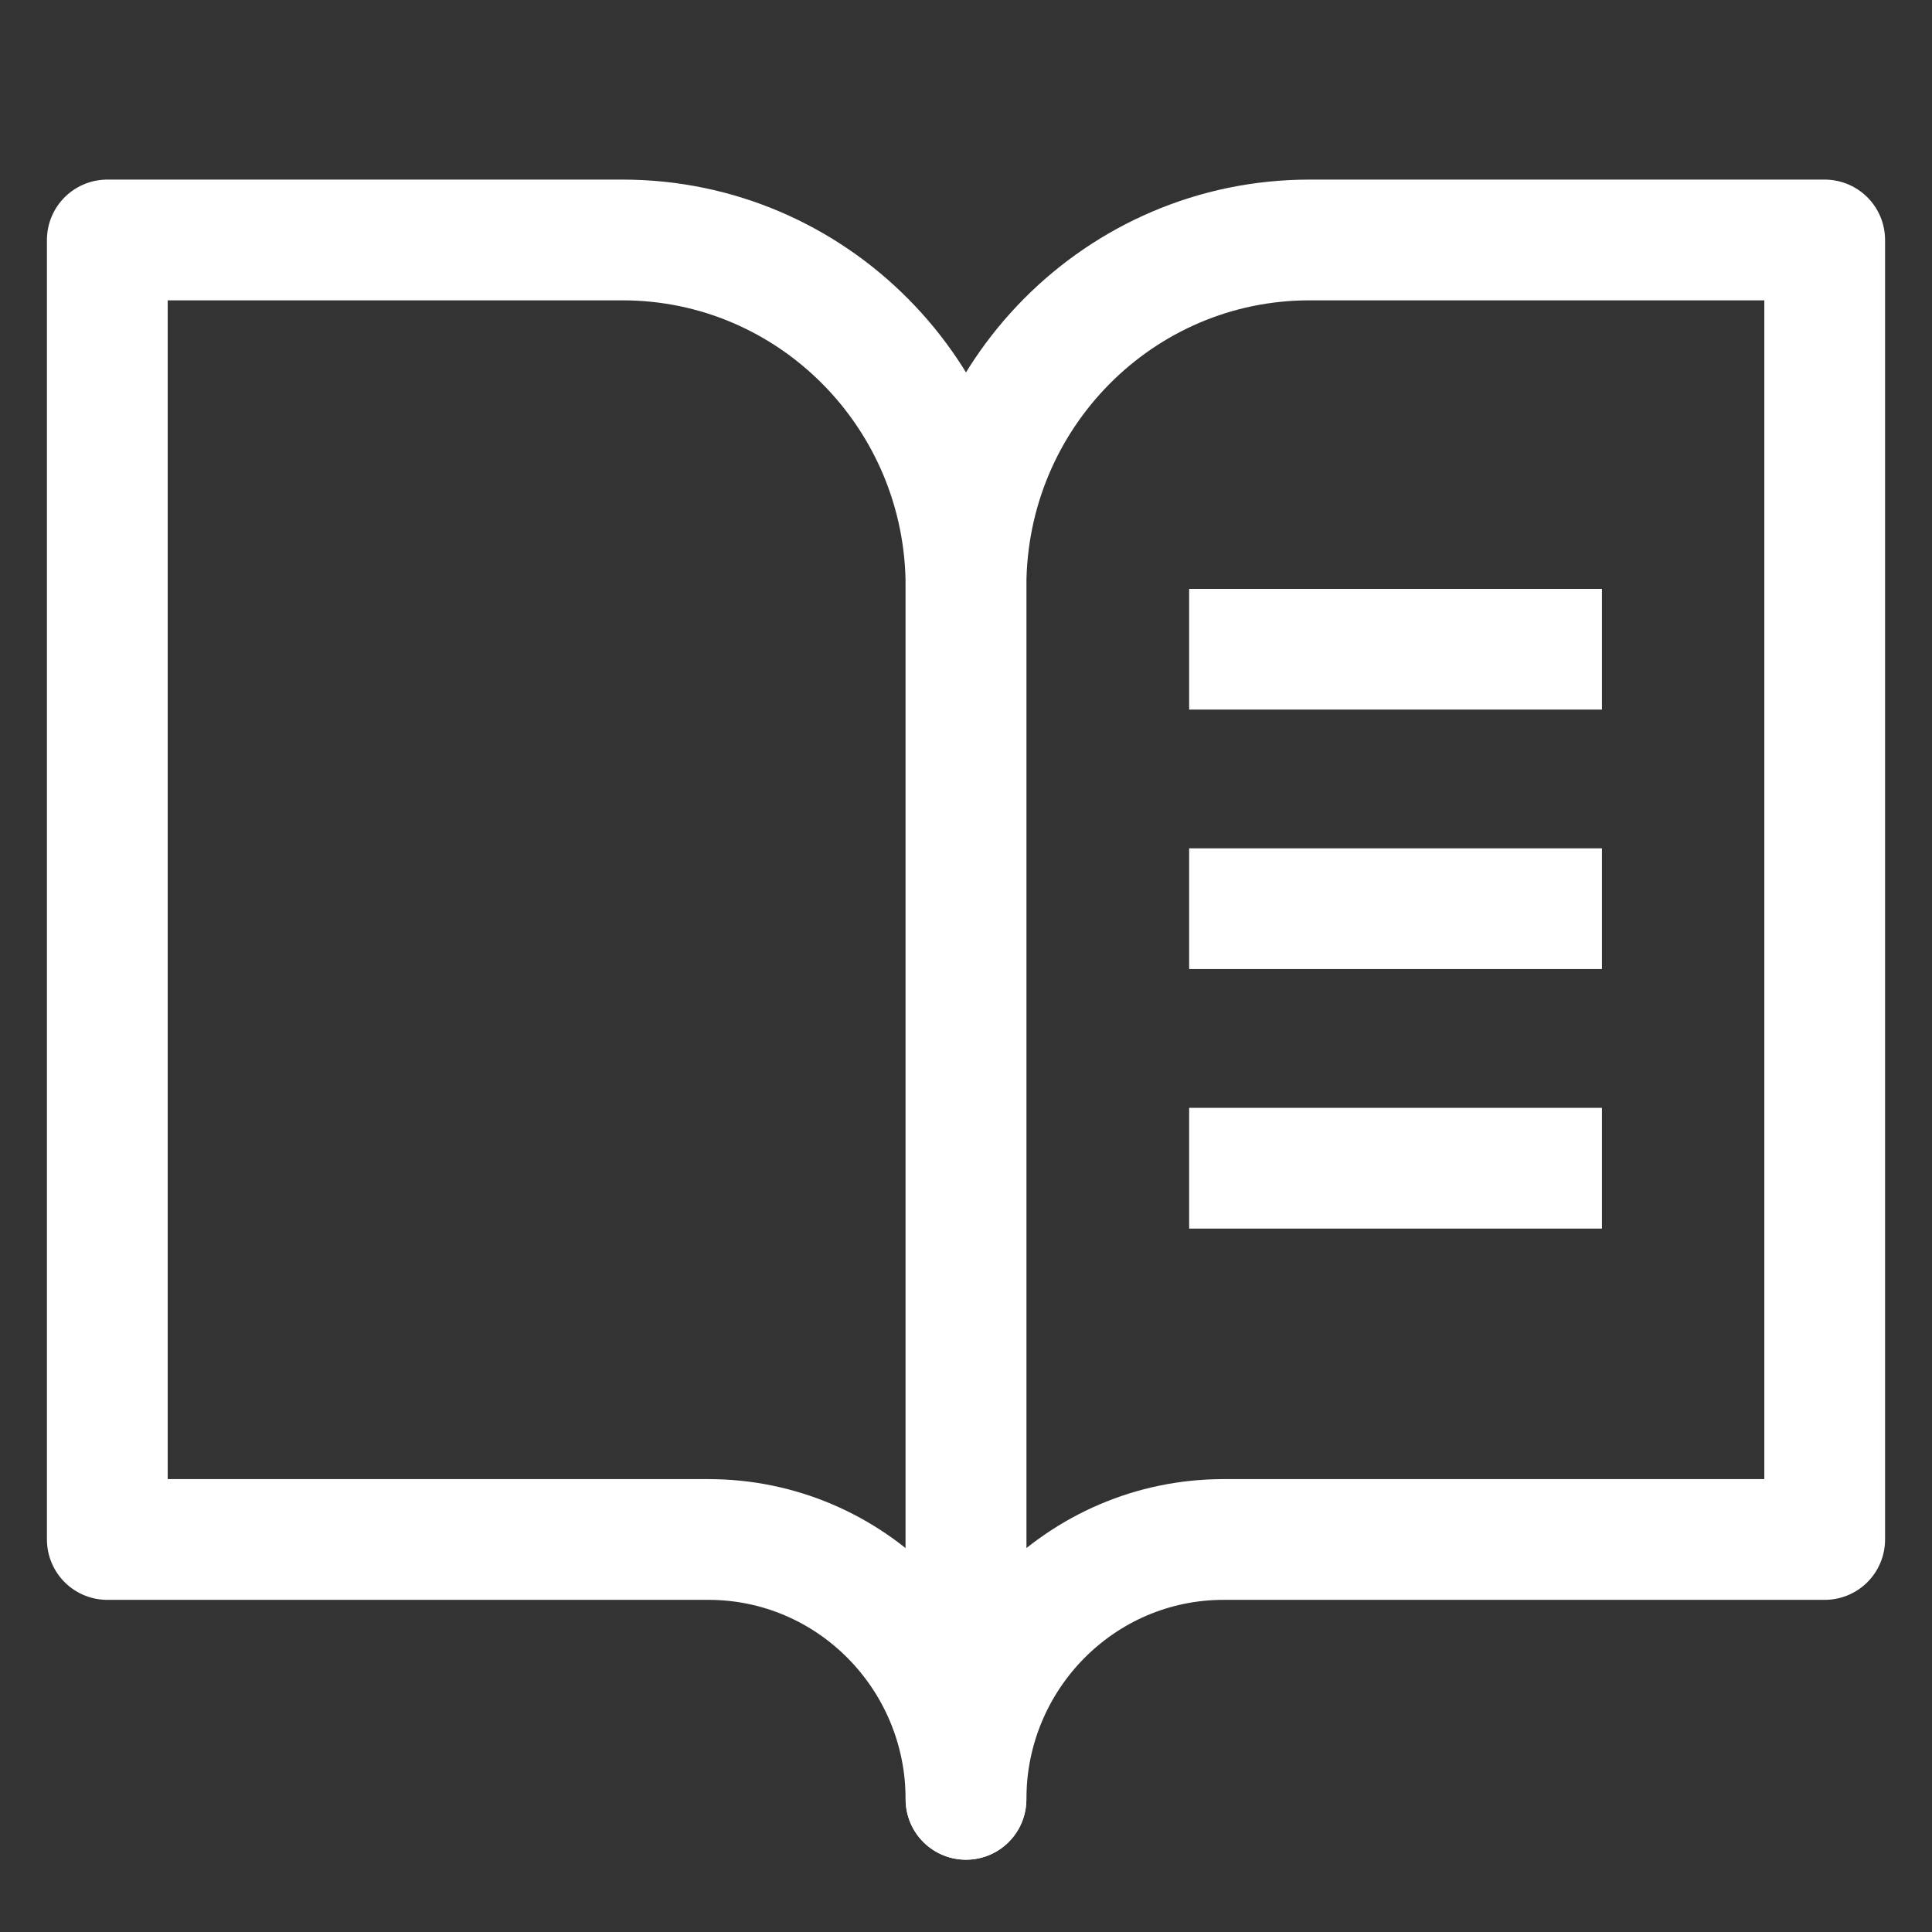 <svg width="24" height="24" viewBox="0 0 24 24" fill="none" xmlns="http://www.w3.org/2000/svg">
  <rect x="0" y="0" width="24" height="24" fill="#333333" stroke="none"/>
  <path d="M1.333 2.981H7.733C10.089 2.981 12 4.908 12 7.285V22.352C12 20.569 10.567 19.124 8.8 19.124H1.333V2.981Z" stroke="white" stroke-width="1.5" stroke-linejoin="round"/>
  <path d="M22.667 2.981H16.267C13.911 2.981 12 4.908 12 7.285V22.352C12 20.569 13.433 19.124 15.2 19.124H22.667V2.981Z" stroke="white" stroke-width="1.5" stroke-linejoin="round"/>
  <path d="M14.772 8.065H19.9" stroke="white" stroke-width="1.5" stroke-linejoin="round"/>
  <path d="M14.772 11.288H19.9" stroke="white" stroke-width="1.5" stroke-linejoin="round"/>
  <path d="M14.772 14.512H19.9" stroke="white" stroke-width="1.5" stroke-linejoin="round"/>
</svg>
